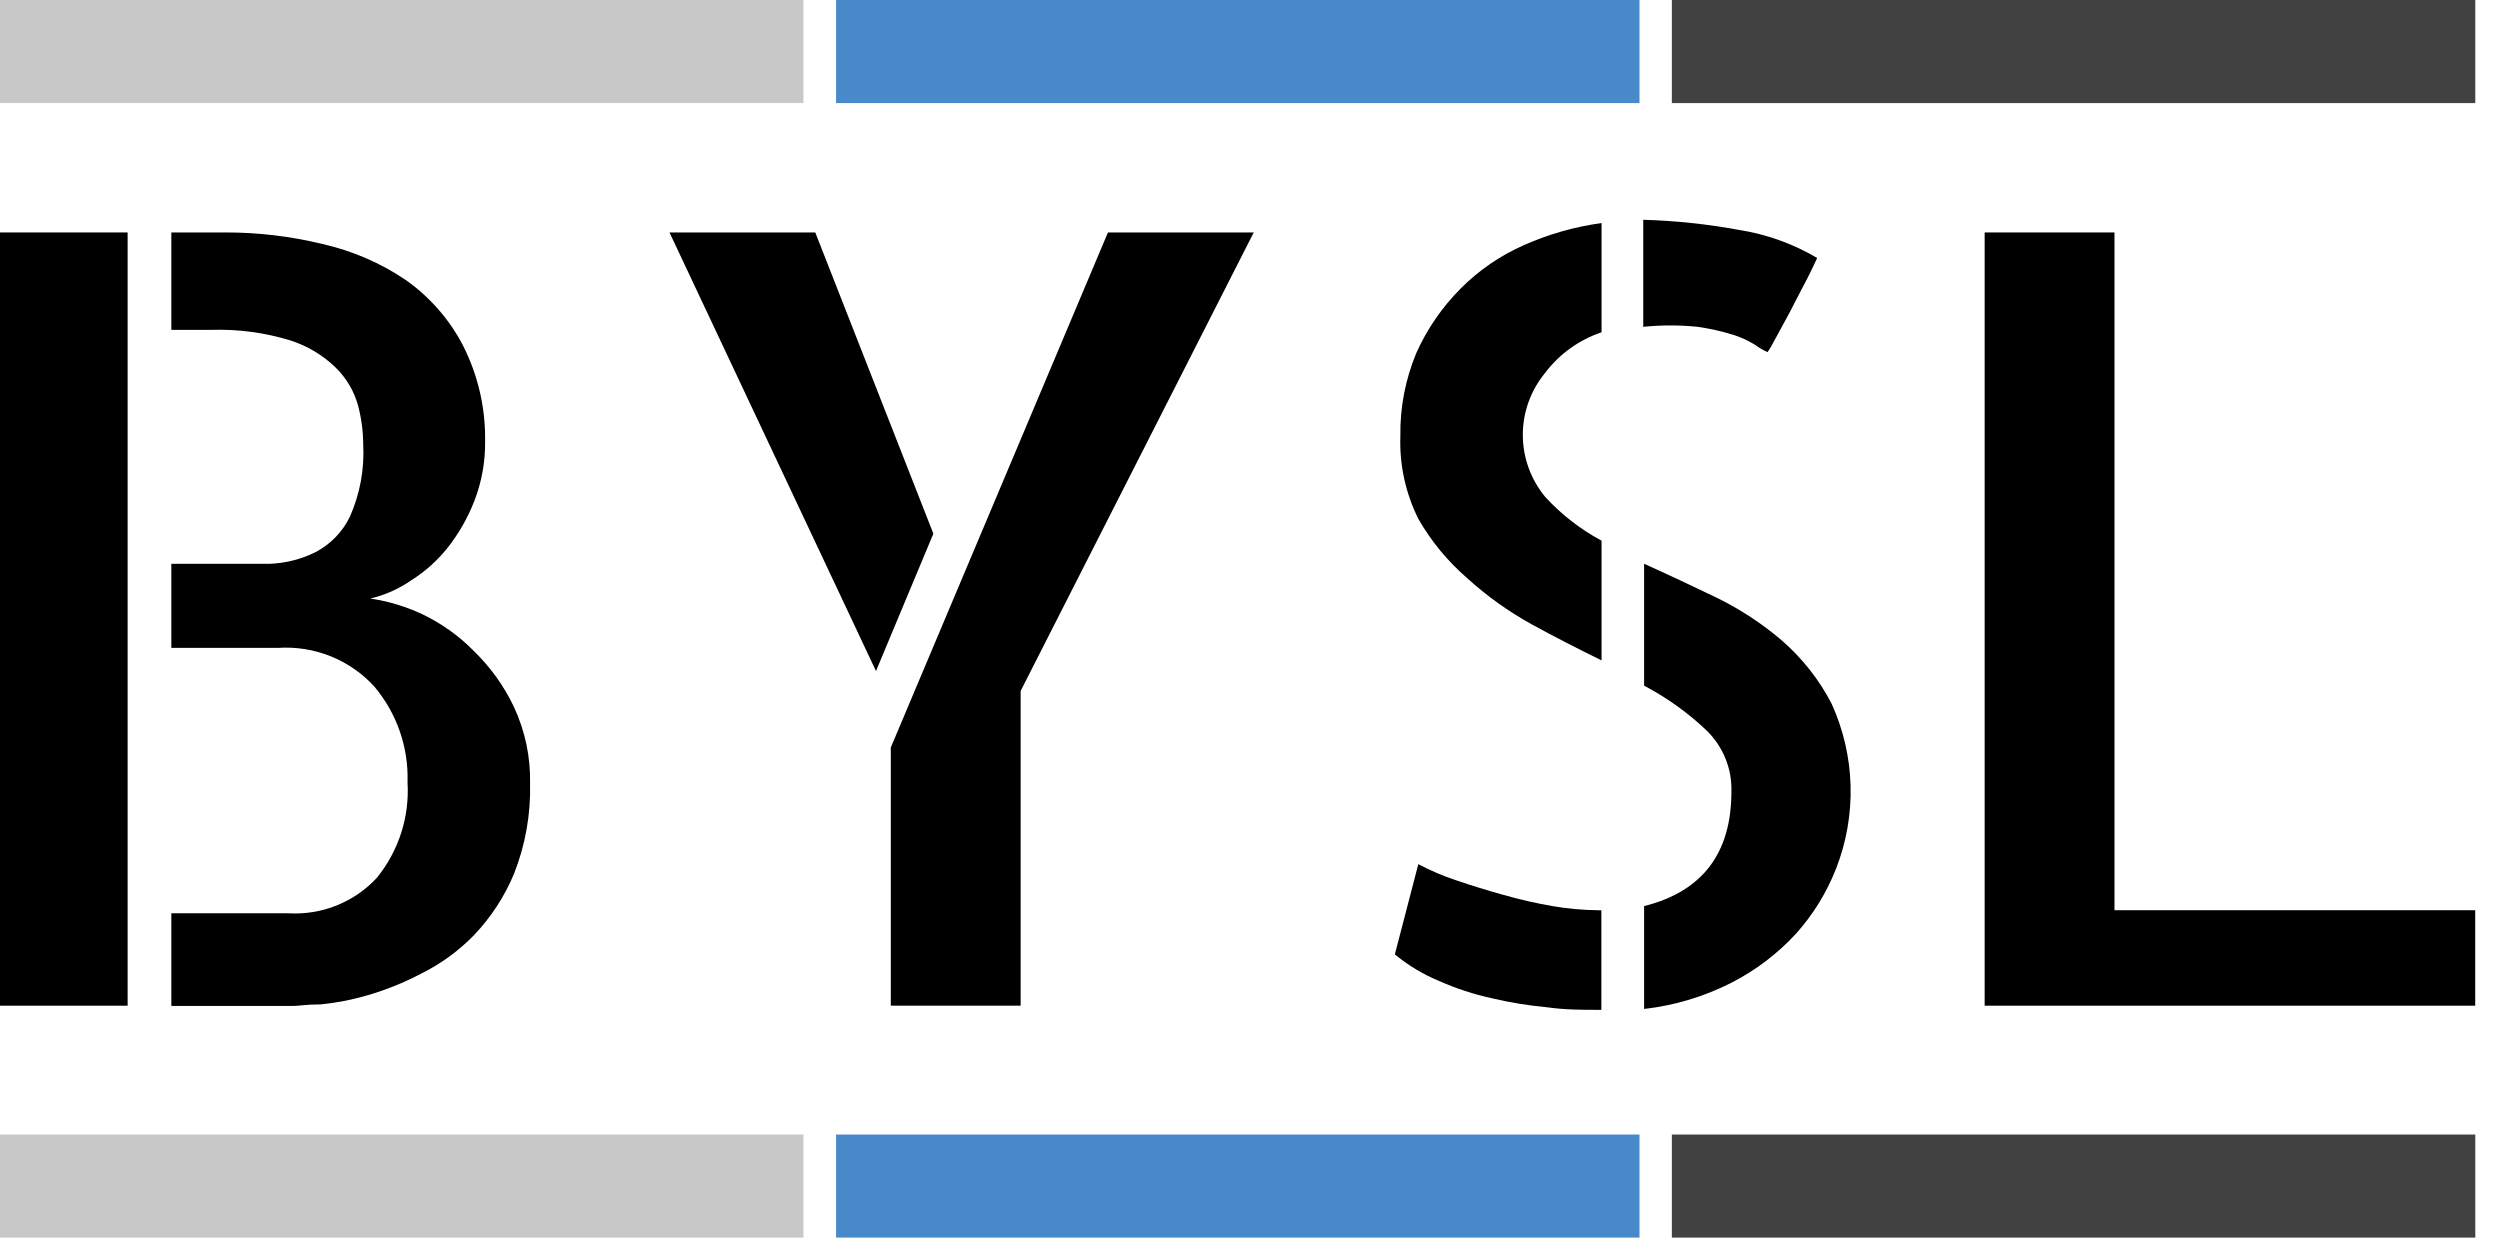 <svg width="101" height="50" viewBox="0 0 101 50" fill="none" xmlns="http://www.w3.org/2000/svg">
<path d="M5.156 9.391H0V40.63H5.156V9.391Z" fill="black"/>
<path d="M14.96 24.181C15.69 24.289 16.398 24.503 17.064 24.816C17.843 25.189 18.549 25.694 19.15 26.308C19.823 26.962 20.372 27.73 20.77 28.575C21.216 29.538 21.436 30.588 21.415 31.646C21.445 32.891 21.227 34.13 20.77 35.291C20.389 36.211 19.84 37.054 19.15 37.779C18.535 38.413 17.814 38.939 17.019 39.333C16.321 39.7 15.586 39.996 14.826 40.215C14.216 40.394 13.589 40.515 12.955 40.577C12.409 40.577 12.06 40.639 11.881 40.639H6.922V36.897H11.648C12.316 36.936 12.985 36.828 13.604 36.579C14.224 36.33 14.779 35.947 15.229 35.459C16.111 34.368 16.551 32.994 16.464 31.602C16.511 30.2 16.037 28.828 15.131 27.746C14.643 27.207 14.037 26.786 13.359 26.513C12.681 26.241 11.949 26.125 11.219 26.175H6.922V22.778H8.963C9.589 22.778 10.234 22.778 10.896 22.778C11.538 22.754 12.167 22.594 12.741 22.31C13.351 21.991 13.841 21.487 14.137 20.872C14.544 19.952 14.727 18.952 14.674 17.951C14.671 17.414 14.599 16.881 14.459 16.362C14.299 15.791 13.991 15.271 13.564 14.853C13.046 14.348 12.414 13.97 11.72 13.75C10.689 13.435 9.612 13.292 8.533 13.326H6.922V9.391H9.115C10.434 9.389 11.747 9.546 13.027 9.858C14.228 10.13 15.367 10.62 16.384 11.306C17.36 11.993 18.155 12.9 18.702 13.953C19.314 15.157 19.621 16.489 19.598 17.836C19.608 18.652 19.462 19.464 19.168 20.227C18.906 20.906 18.544 21.542 18.094 22.116C17.679 22.64 17.177 23.091 16.608 23.448C16.11 23.793 15.552 24.041 14.96 24.181Z" fill="black"/>
<path d="M32.937 9.391L37.708 21.56L35.39 27.11L27.047 9.391H32.937Z" fill="black"/>
<path d="M44.761 9.391H50.651L41.234 27.914V40.63H35.988V30.199L44.761 9.391Z" fill="black"/>
<path d="M57.3 34.912C57.791 35.172 58.303 35.391 58.831 35.565C59.449 35.777 60.084 35.971 60.747 36.156C61.395 36.34 62.052 36.49 62.716 36.606C63.328 36.711 63.948 36.767 64.569 36.774H64.695V40.798H64.614C63.925 40.798 63.218 40.798 62.483 40.692C61.739 40.623 61 40.502 60.272 40.33C59.54 40.17 58.826 39.937 58.142 39.633C57.494 39.364 56.891 39.002 56.352 38.557L57.3 34.912Z" fill="black"/>
<path d="M56.575 17.616C56.557 16.466 56.776 15.326 57.219 14.262C57.651 13.295 58.258 12.413 59.009 11.659C59.747 10.915 60.622 10.316 61.587 9.894C62.578 9.455 63.627 9.158 64.703 9.012V13.424C63.795 13.73 63.002 14.299 62.429 15.057C61.842 15.765 61.522 16.652 61.522 17.567C61.522 18.482 61.842 19.369 62.429 20.078C63.081 20.788 63.849 21.385 64.703 21.843V26.679C63.763 26.22 62.814 25.734 61.865 25.214C60.936 24.7 60.071 24.081 59.287 23.369C58.491 22.683 57.819 21.868 57.3 20.96C56.783 19.921 56.534 18.772 56.575 17.616Z" fill="black"/>
<path d="M71.409 14.227C71.228 14.145 71.057 14.044 70.898 13.927C70.619 13.754 70.318 13.618 70.003 13.521C69.538 13.377 69.062 13.271 68.58 13.203C67.851 13.129 67.116 13.129 66.387 13.203V8.879C67.678 8.916 68.965 9.052 70.236 9.285C71.36 9.46 72.439 9.846 73.414 10.423C73.244 10.794 73.047 11.2 72.814 11.632C72.581 12.065 72.367 12.515 72.169 12.868L71.65 13.821C71.581 13.962 71.5 14.098 71.409 14.227Z" fill="black"/>
<path d="M66.422 22.777C67.371 23.201 68.338 23.66 69.331 24.136C70.3 24.608 71.202 25.201 72.017 25.901C72.829 26.615 73.5 27.47 73.995 28.425C74.47 29.467 74.731 30.592 74.763 31.733C74.795 32.875 74.598 34.012 74.183 35.079C73.804 36.05 73.253 36.947 72.554 37.726C71.811 38.532 70.929 39.201 69.949 39.703C68.848 40.263 67.653 40.622 66.422 40.762V36.606C68.773 36.017 69.949 34.476 69.949 31.982C69.963 31.528 69.882 31.077 69.713 30.655C69.544 30.233 69.289 29.85 68.964 29.528C68.208 28.805 67.352 28.19 66.422 27.701V22.777Z" fill="black"/>
<path d="M85.425 9.391V36.773H99.999V40.63H80.18V9.391H85.425Z" fill="black"/>
<path d="M32.459 45.836H0V50.001H32.459V45.836Z" fill="#C8C8C8"/>
<path d="M66.236 45.836H33.777V50.001H66.236V45.836Z" fill="#488AC9"/>
<path d="M100.002 45.836H67.543V50.001H100.002V45.836Z" fill="#414141"/>
<path d="M32.459 0H0V4.165H32.459V0Z" fill="#C8C8C8"/>
<path d="M66.236 0H33.777V4.165H66.236V0Z" fill="#488AC9"/>
<path d="M100.002 0H67.543V4.165H100.002V0Z" fill="#414141"/>
</svg>
